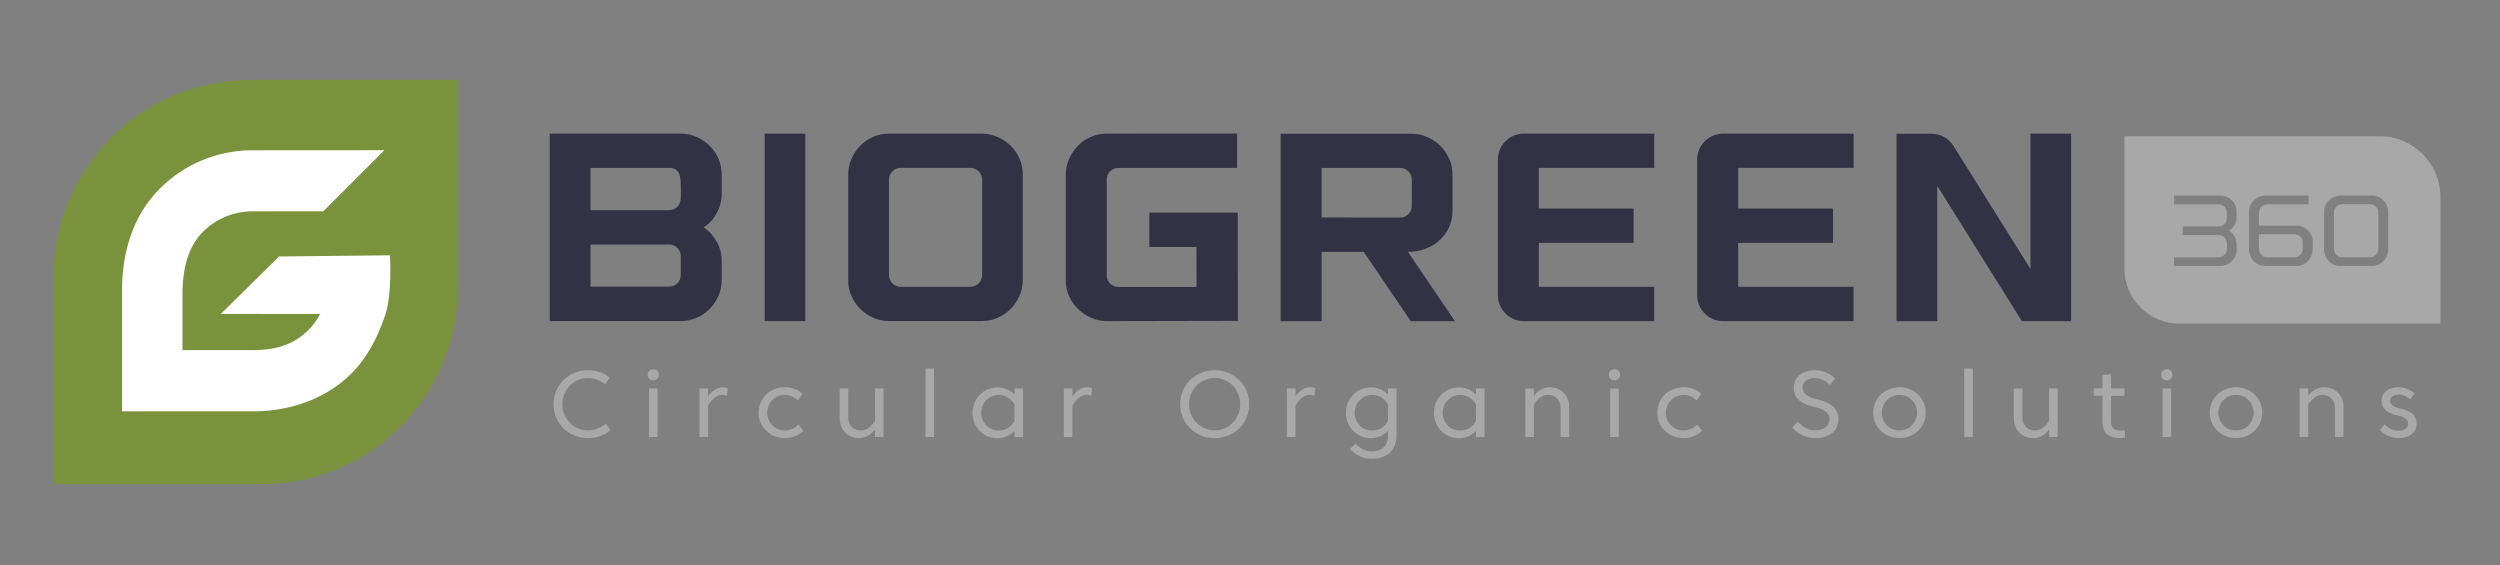 <?xml version="1.0" encoding="utf-8"?>
<!-- Generator: Adobe Illustrator 25.2.1, SVG Export Plug-In . SVG Version: 6.00 Build 0)  -->
<svg version="1.1" id="Layer_1" xmlns="http://www.w3.org/2000/svg" xmlns:xlink="http://www.w3.org/1999/xlink" x="0px" y="0px"
	 viewBox="0 0 279.76 63.28" style="enable-background:new 0 0 279.76 63.28;" xml:space="preserve">
<rect x="0" y="0" width="279.76" height="63.28" fill="#808080" stroke="none"/>
<style type="text/css">
	.st0{fill:#7A923B;}
	.st1{fill:#FFFFFF;}
	.st2{fill:#A9A8A9;}
	.st3{fill:#333144;}
	.st4{enable-background:new    ;}
</style>
<g id="Group_12">
	<path class="st0" d="M51.23,8.94H28.03c-12.18,0-22.05,9.87-22.05,22.05v23.19h23.28c12.13,0,21.96-9.83,21.96-21.96V8.94z"/>
	<path class="st1" d="M43.64,28.57c0,0,0.26,4.34-0.52,6.65c-0.78,2.31-1.9,4.68-3.79,6.57c-3.14,3.14-7.53,4.34-11.46,4.24H13.65
		V32.56c0.01-4.16,1.1-8.32,4.24-11.46c2.79-2.79,6.42-4.22,10.08-4.28l15.04-0.01l-6.84,6.84h-8c-1.97,0.02-3.95,0.78-5.45,2.28
		c-1.79,1.79-2.23,4.28-2.3,6.58v6.67h7.76c2.31,0.01,4.5-0.43,6.3-2.22c0.55-0.55,1-1.16,1.35-1.82l-11.12-0.01l6.52-6.43
		L43.64,28.57z"/>
</g>
<g id="Group_14" transform="translate(231.824 6.26)">
	<g>
		<path class="st2" d="M33.39,16.59h-3.1c-0.52,0-0.94,0.42-0.94,0.93v4.07c0,0.52,0.43,0.94,0.94,0.94h3.1
			c0.51,0,0.93-0.43,0.93-0.94v-4.07C34.33,17.01,33.9,16.59,33.39,16.59z"/>
		<path class="st2" d="M24.93,19.95h-3.98v1.64c0,0.52,0.43,0.94,0.94,0.94h3.03c0.52,0,0.94-0.43,0.94-0.94v-0.71
			C25.87,20.37,25.45,19.95,24.93,19.95z"/>
		<path class="st2" d="M34.47,8.99H5.91V23.8c0,3.4,2.75,6.15,6.15,6.15h29.21V15.8C41.27,12.04,38.23,8.99,34.47,8.99z
			 M18.46,18.04c0,0.63-0.34,1.2-0.85,1.52c0.51,0.31,0.85,0.88,0.85,1.52v0.63c0,0.97-0.8,1.79-1.79,1.79h-5.21v-0.96h4.97
			c0.52,0,0.94-0.43,0.94-0.94v-0.62c0-0.51-0.42-0.93-0.94-0.93h-4v-0.97h4c0.52,0,0.94-0.42,0.94-0.93v-0.62
			c0-0.52-0.43-0.93-0.94-0.93h-4.96v-0.97h5.2c0.97,0,1.79,0.81,1.79,1.8V18.04z M26.96,21.71c0,0.97-0.81,1.79-1.79,1.79h-3.53
			c-0.98,0-1.79-0.83-1.79-1.79v-4.28c0-0.97,0.83-1.8,1.79-1.8h4.87v0.97H21.9c-0.52,0-0.94,0.42-0.94,0.93v1.46h4.23
			c0.98,0,1.79,0.81,1.79,1.79V21.71z M35.42,21.71c0,0.98-0.83,1.78-1.79,1.79h-3.59c-0.97,0-1.76-0.8-1.79-1.79v-4.28
			c0-0.98,0.83-1.78,1.79-1.8h3.59c0.99,0,1.79,0.81,1.79,1.8V21.71z"/>
	</g>
</g>
<g id="Group_16" transform="translate(55.648 5.976)">
	<g id="Group_15" transform="translate(0 0.005)">
		<path id="Path_17" class="st3" d="M24.57,17.84c0.36-0.65,0.54-1.38,0.54-2.13v-2.19c0-0.61-0.12-1.22-0.37-1.78
			c-0.24-0.54-0.58-1.03-1.01-1.44c-0.42-0.41-0.92-0.74-1.47-0.97c-0.55-0.24-1.14-0.36-1.74-0.36H5.87v20.98h14.66
			c0.62,0,1.23-0.12,1.8-0.38c0.54-0.24,1.04-0.58,1.45-1c0.41-0.42,0.74-0.91,0.97-1.45c0.24-0.54,0.36-1.13,0.36-1.72v-2.19
			c0.01-0.75-0.18-1.49-0.55-2.14c-0.36-0.64-0.85-1.18-1.45-1.6C23.72,19.05,24.23,18.49,24.57,17.84z M20.53,24.8
			c0.01,0.71-0.56,1.28-1.27,1.29c-0.01,0-0.01,0-0.02,0h-8.81v-4.71h8.81c0.35,0,0.68,0.14,0.92,0.39c0.24,0.24,0.37,0.56,0.37,0.9
			L20.53,24.8z M20.53,16.22c0,0.35-0.13,0.68-0.37,0.93c-0.24,0.25-0.57,0.39-0.92,0.39h-8.81v-4.73h8.81
			c0.28-0.02,0.55,0.06,0.78,0.22c0.18,0.15,0.31,0.35,0.38,0.57c0.07,0.25,0.11,0.51,0.12,0.76c0.01,0.28,0.02,0.55,0.02,0.81
			V16.22z"/>
	</g>
	<rect id="Rectangle_12" x="29.92" y="8.98" class="st3" width="4.55" height="20.98"/>
	<path id="Path_18" class="st3" d="M57.43,10.31c-0.43-0.41-0.92-0.74-1.47-0.97c-0.55-0.24-1.14-0.36-1.74-0.36h-10.4
		c-0.61-0.01-1.22,0.12-1.78,0.37c-0.54,0.24-1.03,0.58-1.44,1.01c-0.41,0.42-0.74,0.91-0.97,1.45c-0.24,0.54-0.36,1.13-0.36,1.72
		V25.4c-0.01,0.61,0.12,1.22,0.38,1.78c0.24,0.54,0.58,1.03,1,1.44c0.42,0.41,0.91,0.74,1.45,0.97c0.54,0.24,1.13,0.36,1.72,0.36
		h10.4c0.62,0,1.23-0.12,1.8-0.38c0.54-0.24,1.04-0.58,1.45-1c0.41-0.42,0.74-0.91,0.97-1.45c0.24-0.54,0.36-1.13,0.36-1.72V13.53
		c0.01-0.61-0.12-1.22-0.37-1.78C58.19,11.21,57.85,10.72,57.43,10.31z M54.26,24.8c0,0.73-0.59,1.31-1.32,1.32h-7.82
		c-0.34,0-0.67-0.14-0.9-0.39c-0.25-0.24-0.39-0.58-0.39-0.93V14.13c0-0.35,0.14-0.69,0.39-0.93c0.23-0.25,0.56-0.39,0.9-0.39h7.82
		c0.73,0.01,1.31,0.59,1.32,1.32V24.8z"/>
	<path id="Path_19" class="st3" d="M103.98,21.82c0.58-0.23,1.12-0.57,1.57-1.01c0.43-0.41,0.77-0.91,1-1.45
		c0.23-0.55,0.35-1.13,0.34-1.72v-4.1c0.01-0.61-0.12-1.22-0.38-1.78c-0.24-0.54-0.58-1.03-1-1.44c-0.42-0.41-0.91-0.74-1.45-0.97
		c-0.54-0.24-1.13-0.36-1.72-0.36H87.66v20.98h4.59v-7.76h4.71l5.27,7.76h4.94l-5.27-7.76C102.61,22.21,103.31,22.08,103.98,21.82z
		 M92.24,18.36v-5.54h8.81c0.35-0.01,0.68,0.14,0.91,0.39c0.25,0.25,0.38,0.58,0.38,0.93v2.91c0,0.35-0.13,0.68-0.38,0.93
		c-0.23,0.25-0.57,0.4-0.91,0.39L92.24,18.36z"/>
	<path id="Path_20" class="st3" d="M111.97,11.88v15.18c0,1.6,1.3,2.9,2.9,2.9l0,0h14.6v-3.84h-12.92v-4.92h10.61v-3.84h-10.61
		v-4.55h12.92V8.98h-14.6C113.27,8.98,111.97,10.28,111.97,11.88z"/>
	<path id="Path_21" class="st3" d="M134.27,11.88v15.18c0,1.6,1.3,2.9,2.9,2.9l0,0h14.6v-3.84h-12.91v-4.92h10.61v-3.84h-10.61
		v-4.55h12.92V8.98h-14.6C135.58,8.98,134.28,10.27,134.27,11.88C134.27,11.87,134.27,11.88,134.27,11.88z"/>
	<path id="Path_22" class="st3" d="M171.57,8.98v15.14l-8.62-13.77c-0.53-0.85-1.46-1.36-2.46-1.36h-3.91v20.98h4.56V14.82
		l9.47,15.14h5.51V8.98H171.57z"/>
	<path id="Path_23" class="st3" d="M82.86,17.82h-9.89v3.84h5.27l0.01,4.47h-8.76c-0.71,0.01-1.28-0.56-1.29-1.27
		c0-0.01,0-0.01,0-0.02V14.11c-0.01-0.7,0.56-1.28,1.26-1.29c0.01,0,0.02,0,0.02,0h13.29V12.8h0.02V8.97L68.2,8.98
		c-0.62,0-1.23,0.12-1.8,0.37c-0.54,0.24-1.04,0.58-1.45,1.01c-0.41,0.43-0.74,0.92-0.97,1.47c-0.24,0.55-0.36,1.14-0.36,1.74v11.84
		c-0.01,0.61,0.12,1.22,0.38,1.78c0.24,0.54,0.59,1.03,1.02,1.44c0.43,0.41,0.93,0.74,1.47,0.97c0.54,0.24,1.13,0.36,1.73,0.36
		l14.66-0.03L82.86,17.82z"/>
</g>
<g id="Group_17" transform="translate(55.646 30.931)">
	<g class="st4">
		<path class="st2" d="M12.15,16.48l0.52,0.74c-0.67,0.55-1.54,0.88-2.51,0.88c-2.18,0-3.86-1.66-3.86-3.8c0-2.14,1.69-3.8,3.86-3.8
			c0.93,0,1.75,0.29,2.42,0.81l-0.5,0.75c-0.57-0.4-1.16-0.69-1.93-0.69c-1.6,0-2.86,1.29-2.86,2.93c0,1.64,1.27,2.93,2.86,2.93
			C10.92,17.23,11.62,16.92,12.15,16.48z"/>
		<path class="st2" d="M17.46,10.39c0.36,0,0.63,0.27,0.63,0.63c0,0.35-0.27,0.62-0.63,0.62s-0.63-0.27-0.63-0.62
			C16.83,10.66,17.1,10.39,17.46,10.39z M16.98,12.53h0.96v5.44h-0.96V12.53z"/>
		<path class="st2" d="M23.59,14.48v3.49h-0.96v-5.44h0.96v0.89c0.4-0.55,0.97-1.02,1.69-1.02c0.18,0,0.37,0.04,0.51,0.11
			l-0.08,0.85c-0.18-0.06-0.37-0.1-0.56-0.1C24.53,13.26,23.95,13.79,23.59,14.48z"/>
		<path class="st2" d="M29.24,15.25c0-1.57,1.24-2.85,2.94-2.85c0.79,0,1.46,0.27,1.98,0.72l-0.5,0.75c-0.4-0.36-0.9-0.61-1.48-0.61
			c-1.11,0-1.97,0.89-1.97,1.99c0,1.1,0.86,1.99,1.97,1.99c0.59,0,1.12-0.26,1.52-0.66l0.56,0.7c-0.53,0.51-1.24,0.81-2.08,0.81
			C30.49,18.1,29.24,16.82,29.24,15.25z"/>
		<path class="st2" d="M42.27,12.53h0.96v5.44h-0.96v-0.83c-0.39,0.51-1,0.96-1.76,0.96c-1.29,0-2.19-0.91-2.19-2.22v-3.34h0.96
			v3.29c0,0.81,0.58,1.42,1.41,1.42c0.68,0,1.25-0.55,1.58-1.1V12.53z"/>
		<path class="st2" d="M47.92,10.31h0.96v7.66h-0.96V10.31z"/>
		<path class="st2" d="M57.88,13.24v-0.7h0.96v5.44h-0.96v-0.7c-0.49,0.54-1.16,0.83-1.92,0.83c-1.62,0-2.78-1.31-2.78-2.84
			s1.17-2.85,2.78-2.85C56.72,12.41,57.4,12.7,57.88,13.24z M57.88,16.17v-1.81c-0.32-0.65-0.98-1.09-1.76-1.09
			c-1.11,0-1.97,0.89-1.97,1.99c0,1.1,0.86,1.99,1.97,1.99C56.9,17.24,57.56,16.81,57.88,16.17z"/>
		<path class="st2" d="M64.36,14.48v3.49h-0.96v-5.44h0.96v0.89c0.4-0.55,0.97-1.02,1.69-1.02c0.18,0,0.37,0.04,0.51,0.11
			l-0.08,0.85c-0.18-0.06-0.37-0.1-0.56-0.1C65.3,13.26,64.73,13.79,64.36,14.48z"/>
		<path class="st2" d="M84.14,14.3c0,2.14-1.69,3.8-3.86,3.8s-3.86-1.66-3.86-3.8c0-2.14,1.69-3.8,3.86-3.8S84.14,12.16,84.14,14.3z
			 M83.14,14.3c0-1.64-1.27-2.93-2.86-2.93s-2.86,1.29-2.86,2.93c0,1.64,1.27,2.93,2.86,2.93S83.14,15.94,83.14,14.3z"/>
		<path class="st2" d="M89.32,14.48v3.49h-0.96v-5.44h0.96v0.89c0.4-0.55,0.97-1.02,1.69-1.02c0.18,0,0.37,0.04,0.51,0.11
			l-0.08,0.85c-0.18-0.06-0.37-0.1-0.56-0.1C90.26,13.26,89.69,13.79,89.32,14.48z"/>
		<path class="st2" d="M99.67,17.27c-0.49,0.54-1.16,0.83-1.92,0.83c-1.62,0-2.78-1.31-2.78-2.84s1.17-2.85,2.78-2.85
			c0.76,0,1.43,0.29,1.92,0.83v-0.7h0.96v5.26c0,1.56-0.97,2.61-2.75,2.61c-1.03,0-1.88-0.44-2.46-1.09l0.63-0.62
			c0.45,0.51,1.08,0.89,1.83,0.89c1.08,0,1.8-0.65,1.8-1.72V17.27z M99.67,16.17v-1.81c-0.32-0.65-0.98-1.09-1.76-1.09
			c-1.11,0-1.97,0.89-1.97,1.99c0,1.1,0.86,1.99,1.97,1.99C98.69,17.24,99.35,16.81,99.67,16.17z"/>
		<path class="st2" d="M109.52,13.24v-0.7h0.96v5.44h-0.96v-0.7c-0.49,0.54-1.16,0.83-1.92,0.83c-1.62,0-2.78-1.31-2.78-2.84
			s1.17-2.85,2.78-2.85C108.36,12.41,109.03,12.7,109.52,13.24z M109.52,16.17v-1.81c-0.32-0.65-0.98-1.09-1.76-1.09
			c-1.11,0-1.97,0.89-1.97,1.99c0,1.1,0.86,1.99,1.97,1.99C108.54,17.24,109.2,16.81,109.52,16.17z"/>
		<path class="st2" d="M116,17.97h-0.96v-5.44H116v0.83c0.39-0.51,1-0.96,1.76-0.96c1.29,0,2.19,0.91,2.19,2.22v3.34h-0.96v-3.29
			c0-0.81-0.58-1.42-1.41-1.42c-0.68,0-1.25,0.55-1.58,1.1V17.97z"/>
		<path class="st2" d="M125.02,10.39c0.36,0,0.63,0.27,0.63,0.63c0,0.35-0.27,0.62-0.63,0.62c-0.36,0-0.63-0.27-0.63-0.62
			C124.39,10.66,124.66,10.39,125.02,10.39z M124.54,12.53h0.96v5.44h-0.96V12.53z"/>
		<path class="st2" d="M129.81,15.25c0-1.57,1.24-2.85,2.94-2.85c0.79,0,1.46,0.27,1.98,0.72l-0.5,0.75
			c-0.4-0.36-0.9-0.61-1.48-0.61c-1.11,0-1.97,0.89-1.97,1.99c0,1.1,0.86,1.99,1.97,1.99c0.59,0,1.12-0.26,1.52-0.66l0.56,0.7
			c-0.53,0.51-1.24,0.81-2.08,0.81C131.05,18.1,129.81,16.82,129.81,15.25z"/>
		<path class="st2" d="M145.54,16.25c0.48,0.54,1.17,0.98,1.92,0.98c0.96,0,1.63-0.48,1.63-1.21c0-0.66-0.46-1.16-1.75-1.43
			c-1.51-0.31-2.27-1.05-2.27-2.1c0-1.18,0.96-1.99,2.33-1.99c0.99,0,1.75,0.37,2.31,0.93l-0.59,0.71c-0.47-0.44-1-0.77-1.67-0.77
			c-0.81,0-1.38,0.43-1.38,1.05c0,0.67,0.55,1.1,1.68,1.35c1.67,0.38,2.34,1.12,2.34,2.24c0,1.22-0.99,2.09-2.58,2.09
			c-1.02,0-2-0.46-2.59-1.18L145.54,16.25z"/>
		<path class="st2" d="M159.85,15.25c0,1.57-1.24,2.84-2.94,2.84c-1.7,0-2.94-1.28-2.94-2.84s1.24-2.85,2.94-2.85
			C158.6,12.41,159.85,13.68,159.85,15.25z M158.88,15.25c0-1.1-0.86-1.99-1.97-1.99c-1.11,0-1.97,0.89-1.97,1.99
			c0,1.1,0.86,1.99,1.97,1.99C158.02,17.24,158.88,16.35,158.88,15.25z"/>
		<path class="st2" d="M164.16,10.31h0.96v7.66h-0.96V10.31z"/>
		<path class="st2" d="M173.66,12.53h0.96v5.44h-0.96v-0.83c-0.39,0.51-1,0.96-1.76,0.96c-1.29,0-2.19-0.91-2.19-2.22v-3.34h0.96
			v3.29c0,0.81,0.58,1.42,1.41,1.42c0.68,0,1.25-0.55,1.58-1.1V12.53z"/>
		<path class="st2" d="M180.59,16.23c0,0.69,0.29,1.02,1.06,1.02c0.15,0,0.37-0.01,0.49-0.03v0.82c-0.13,0.03-0.37,0.04-0.57,0.04
			c-1.32,0-1.94-0.59-1.94-1.85v-2.87h-0.98v-0.84h0.98v-1.49l0.96-0.08v1.58h1.49v0.84h-1.49V16.23z"/>
		<path class="st2" d="M186.83,10.39c0.36,0,0.63,0.27,0.63,0.63c0,0.35-0.27,0.62-0.63,0.62c-0.36,0-0.63-0.27-0.63-0.62
			C186.2,10.66,186.48,10.39,186.83,10.39z M186.36,12.53h0.96v5.44h-0.96V12.53z"/>
		<path class="st2" d="M197.51,15.25c0,1.57-1.24,2.84-2.94,2.84s-2.94-1.28-2.94-2.84s1.24-2.85,2.94-2.85
			S197.51,13.68,197.51,15.25z M196.54,15.25c0-1.1-0.86-1.99-1.97-1.99c-1.11,0-1.97,0.89-1.97,1.99c0,1.1,0.86,1.99,1.97,1.99
			C195.68,17.24,196.54,16.35,196.54,15.25z"/>
		<path class="st2" d="M202.65,17.97h-0.96v-5.44h0.96v0.83c0.39-0.51,1-0.96,1.76-0.96c1.29,0,2.19,0.91,2.19,2.22v3.34h-0.96
			v-3.29c0-0.81-0.58-1.42-1.41-1.42c-0.68,0-1.25,0.55-1.58,1.1V17.97z"/>
		<path class="st2" d="M211.22,16.55c0.35,0.43,0.89,0.72,1.51,0.72c0.69,0,1.11-0.32,1.11-0.8c0-0.46-0.36-0.76-1.21-0.92
			c-1.2-0.23-1.77-0.79-1.77-1.64c0-0.86,0.74-1.51,1.87-1.51c0.74,0,1.38,0.3,1.83,0.72l-0.51,0.65c-0.38-0.33-0.77-0.55-1.24-0.55
			c-0.56,0-0.99,0.29-0.99,0.7c0,0.39,0.37,0.71,1.12,0.86c1.25,0.25,1.85,0.79,1.85,1.7c0,0.92-0.74,1.61-2,1.61
			c-0.89,0-1.65-0.35-2.12-0.9L211.22,16.55z"/>
	</g>
</g>
</svg>
